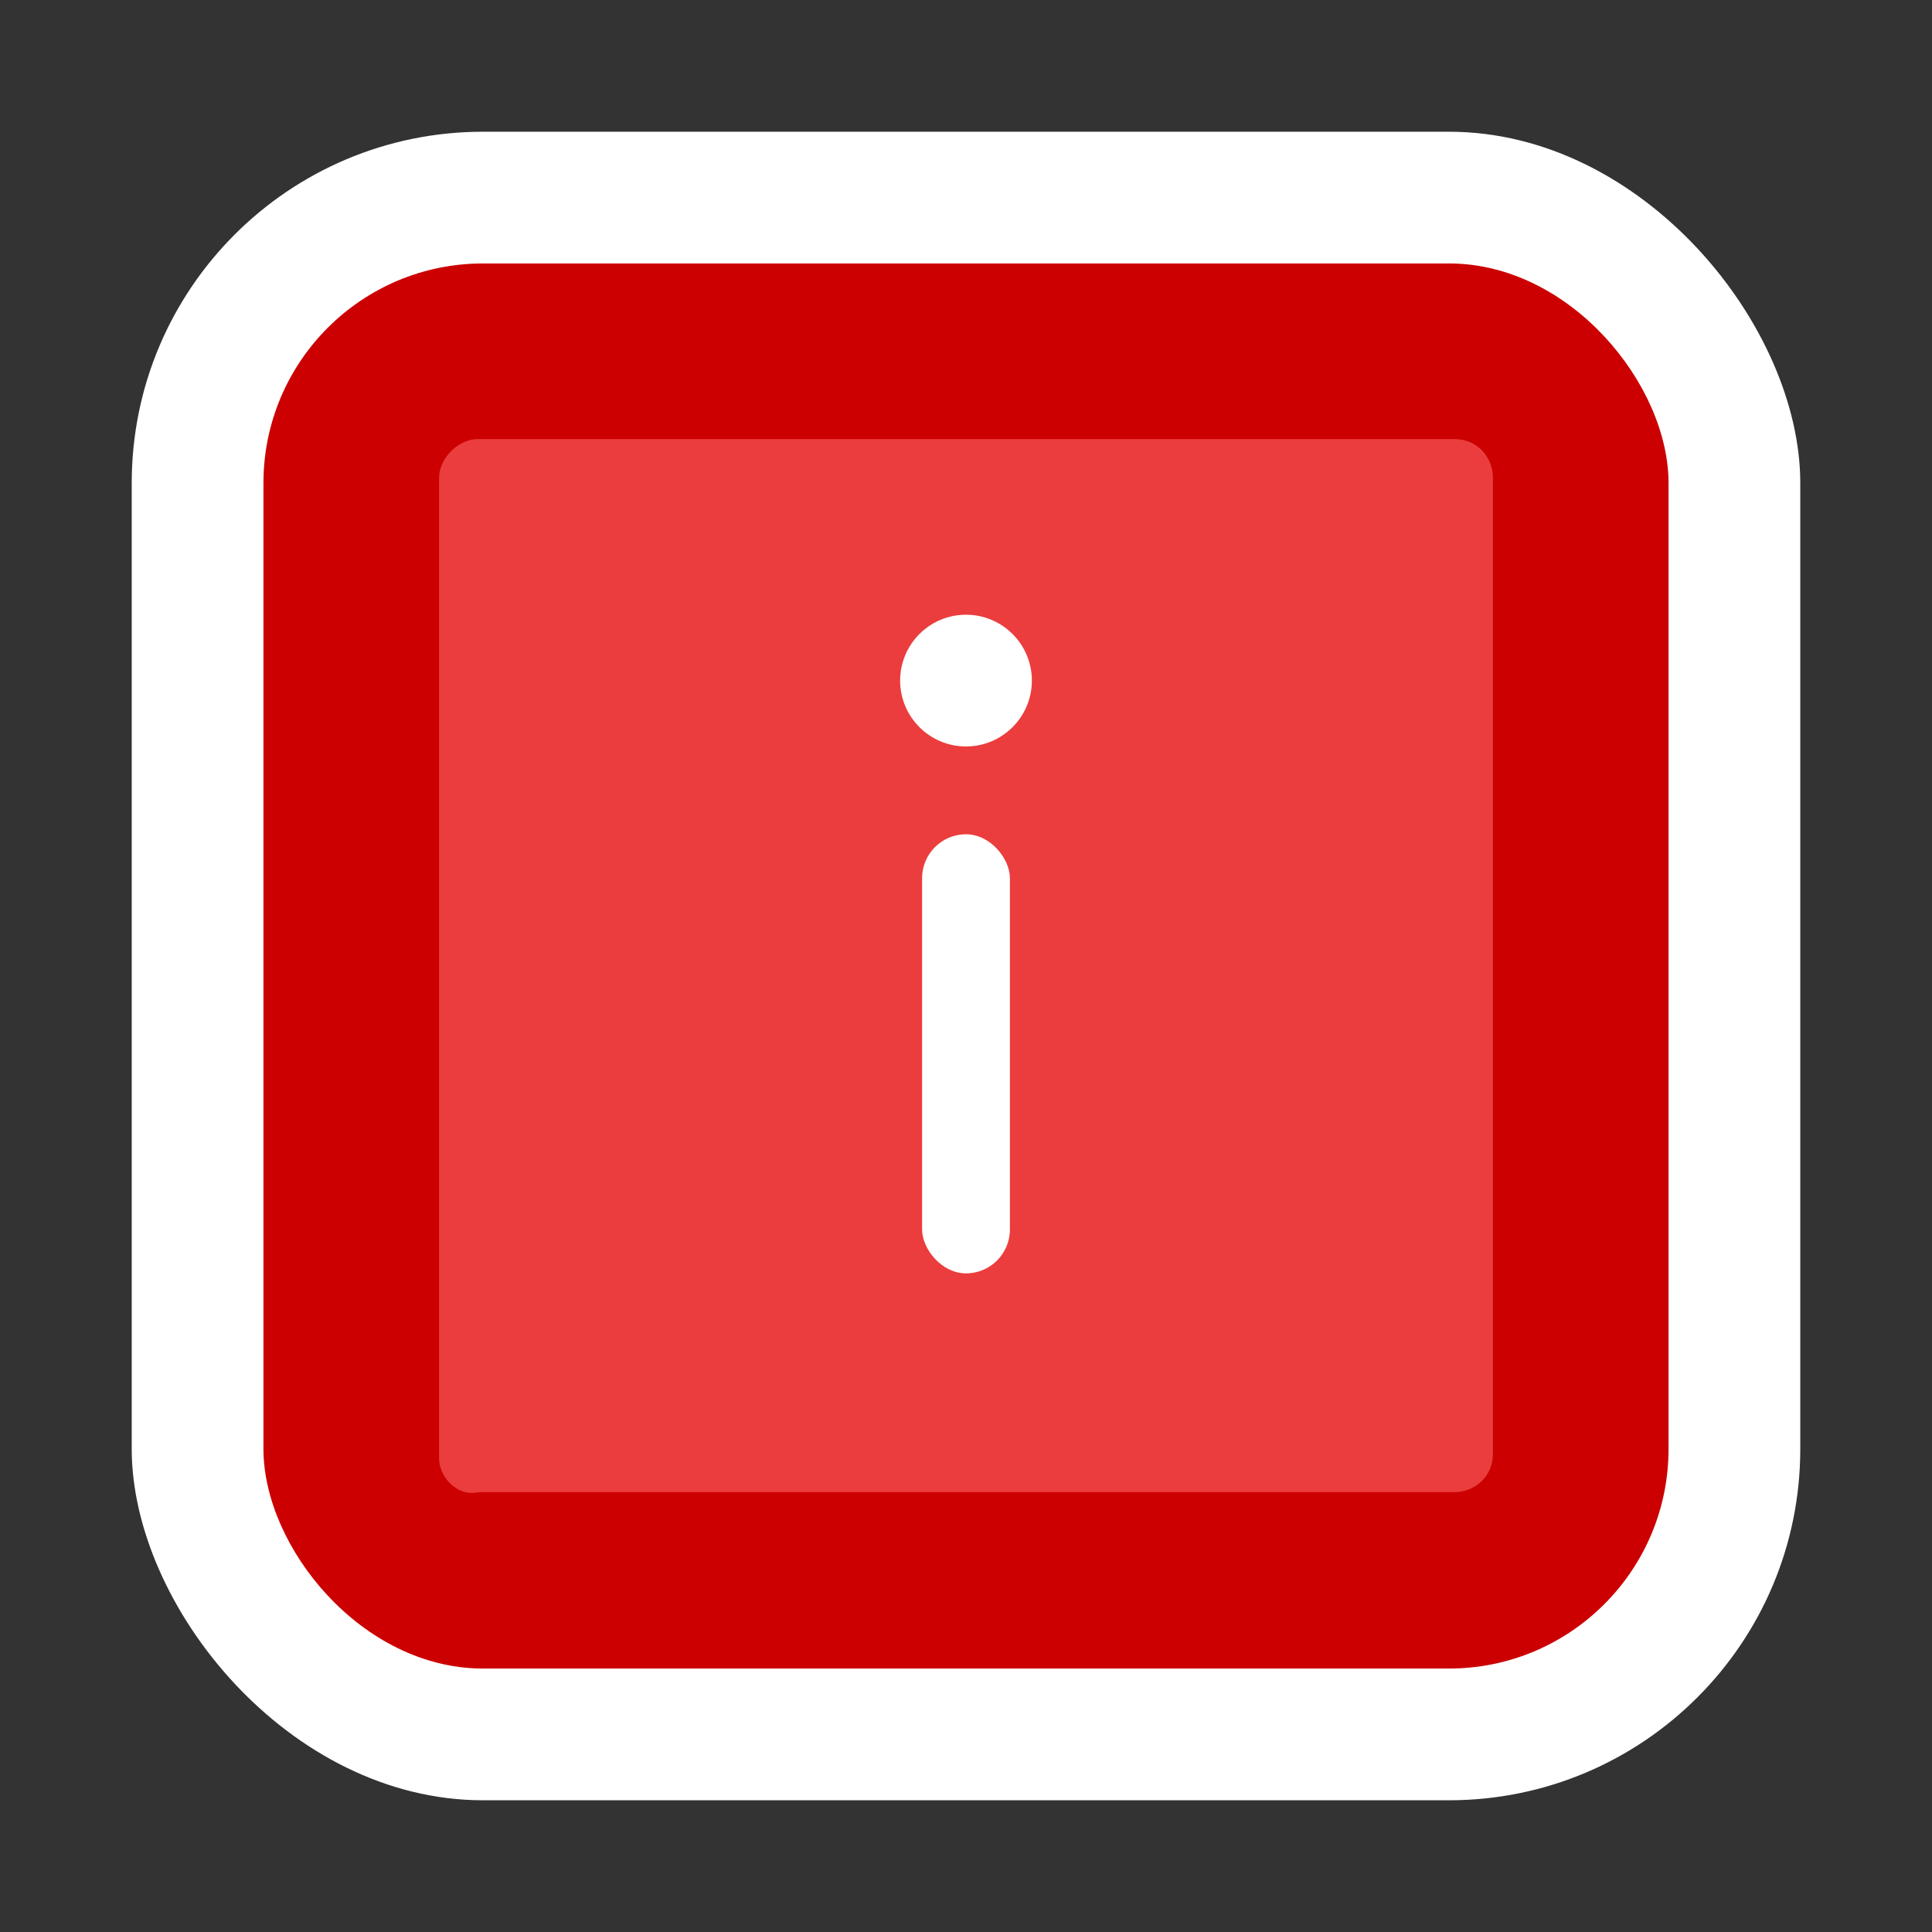<svg xmlns="http://www.w3.org/2000/svg" width="44" height="44" viewBox="0 0 44 44" fill="none" role="img" aria-label="Missing alternative text for image" style="width: 100%; height: 100%;">
  <rect x="0" y="0" width="44" height="44" fill="#333333" stroke="none"/>
  <title>Missing alternative text for image</title>
  <rect x="3" y="3" width="38" height="38" rx="8" fill="white" />
  <rect x="6" y="6" width="32" height="32" rx="5" fill="#CC0000" />
  <path opacity="0.6" d="M10 33.216V10.876C10 10.438 10.438 10 10.877 10H33.123C33.671 10 34 10.438 34 10.876V33.107C34 33.654 33.562 33.983 33.123 33.983H11C10.918 33.983 10.837 33.997 10.755 34C10.361 34.011 10 33.614 10 33.216Z" fill="#FF6666" />
  <path d="M22 14C21.172 14 20.5 14.672 20.5 15.5C20.5 16.328 21.172 17 22 17C22.828 17 23.5 16.328 23.5 15.5C23.5 14.672 22.828 14 22 14Z" fill="white" />
  <rect x="21" y="19" width="2" height="10" rx="1" fill="white" />
</svg>